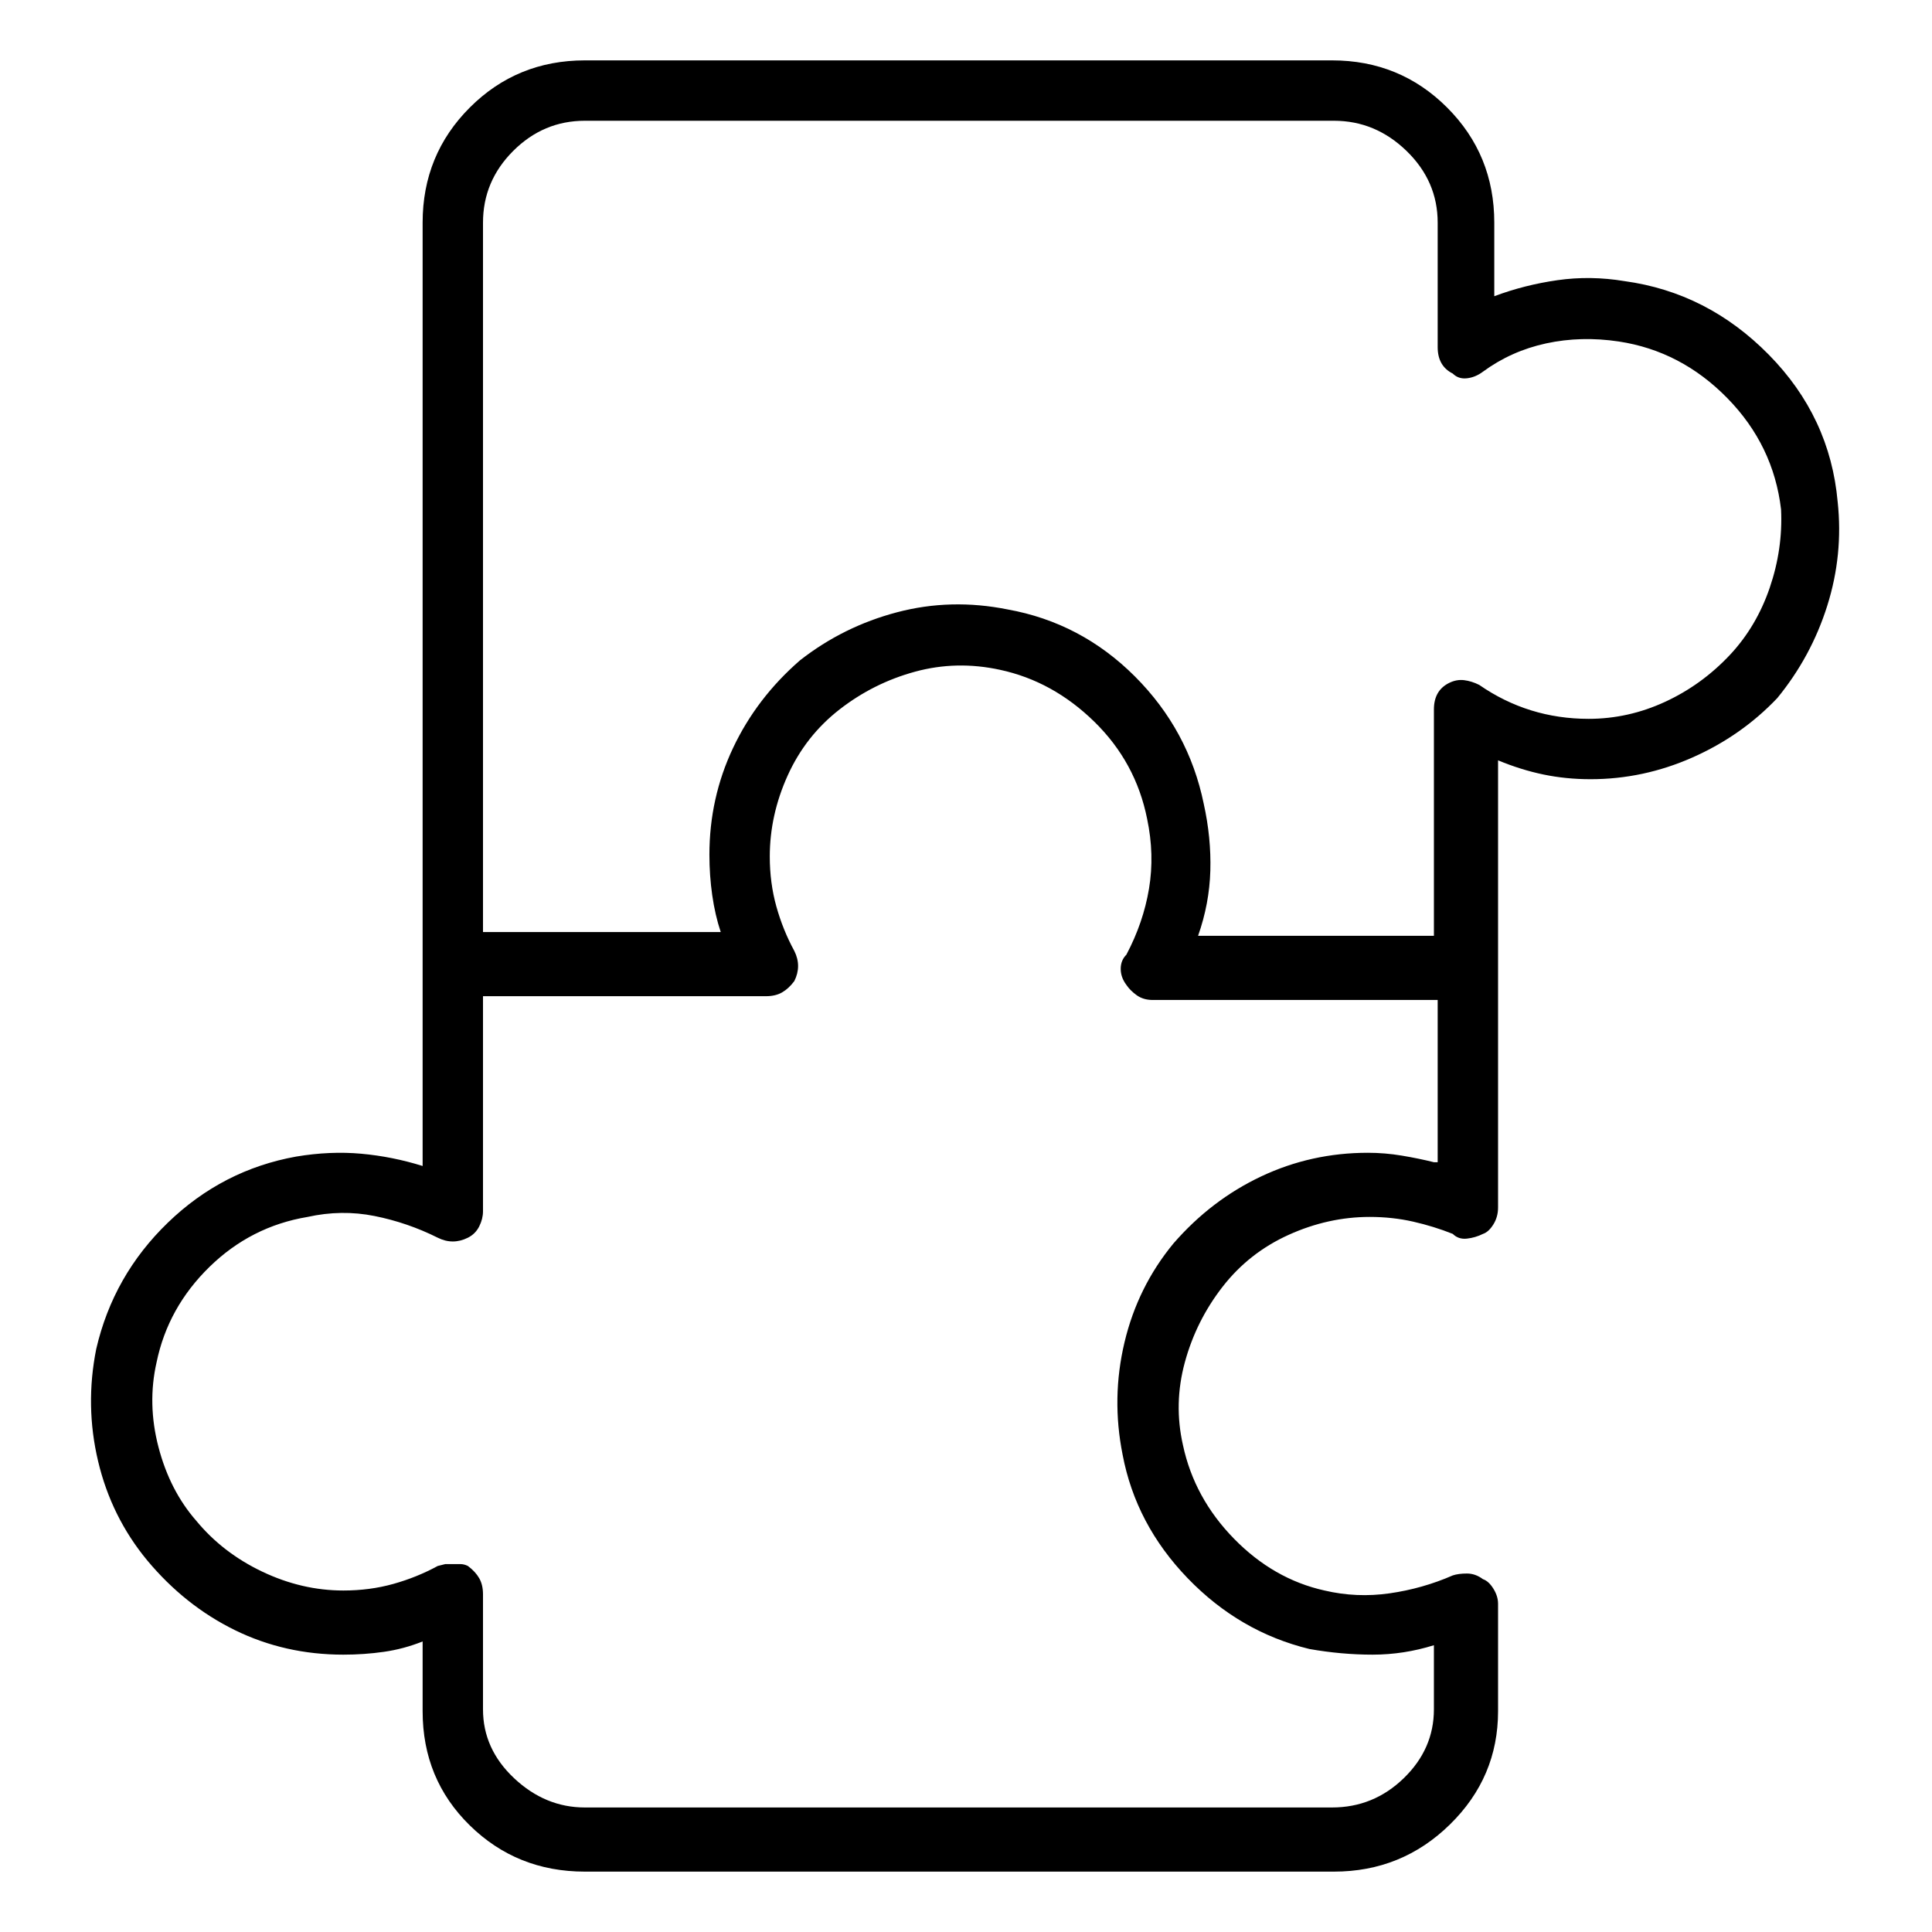 <svg viewBox="0 0 1024 1024" xmlns="http://www.w3.org/2000/svg">
  <path transform="scale(1, -1) translate(0, -960)" fill="currentColor" d="M974 694q-4 45 -36.5 78t-76.5 39q-18 3 -35.5 0.5t-33.5 -8.5v39q0 36 -25 61t-61 25h-396q-36 0 -61 -25t-25 -61v-500q-16 5 -32.5 6.5t-34.5 -1.5q-39 -7 -68 -35t-38 -67q-6 -30 1 -59.5t26 -52.5q20 -24 46.5 -37t57.5 -13q11 0 21.5 1.5t20.5 5.5v-37 q0 -36 25 -60.5t61 -24.5h397q36 0 61.5 25t25.5 60v57q0 4 -2.5 8t-5.5 5q-4 3 -8.5 3t-7.5 -1q-16 -7 -33.5 -9.5t-34.5 1.5q-27 6 -48 27.5t-27 49.5q-5 22 1 44t20 40t35 27.5t43 9.5q12 0 23 -2.5t21 -6.5q3 -3 7.5 -2.5t8.5 2.5q3 1 5.5 5t2.5 9v237q12 -5 24 -7.5 t25 -2.5q28 0 54 11.5t45 31.5q18 22 26.5 49t5.5 55v0zM760 344q-8 2 -17 3.5t-18 1.5q-30 0 -56.5 -12.5t-46.5 -35.5q-19 -23 -26 -52.5t-1 -59.5q7 -37 34.5 -65.5t64.5 -37.5q17 -3 33.5 -3t32.5 5v-34q0 -21 -16 -36.5t-38 -15.5h-396q-21 0 -37.5 15.5t-16.5 36.5v61 q0 5 -2 8.5t-6 6.5q-2 1 -4 1h-4h-4t-4 -1q-11 -6 -23.5 -9.5t-26.5 -3.5q-22 0 -43 10t-35 27q-14 16 -20 39t-1 45q6 29 28 50.5t52 26.5q18 4 35.5 0.5t33.5 -11.5q4 -2 8 -2t8 2t6 6t2 8v114h150q5 0 8.5 2t6.5 6q2 4 2 8t-2 8q-6 11 -9.5 23.5t-3.5 26.5q0 22 9.5 43 t27.5 35t40 20t45 1q28 -6 50 -27.5t28 -51.5q4 -19 1 -37t-12 -35q-3 -3 -3 -7.5t3 -8.5q2 -3 5.5 -5.5t8.5 -2.5h151v-86h-2zM917 613q-15 -16 -34.5 -25t-40.5 -9q-16 0 -30.5 4.5t-27.5 13.5q-4 2 -8 2.5t-8 -1.5t-6 -5.5t-2 -8.5v-120h-125q6 17 6.5 34.5t-3.5 35.5 q-8 39 -36.5 67.5t-67.5 35.5q-30 6 -58.5 -1.5t-51.5 -25.5q-23 -20 -35.5 -46.5t-12.5 -56.5q0 -11 1.5 -21.5t4.5 -19.5h-126v376q0 22 16 38t38 16h397q22 0 38.5 -16t16.5 -38v-66q0 -5 2 -8.5t6 -5.5q3 -3 7.5 -2.5t8.5 3.5q15 11 33.5 15t38.5 1q33 -5 57.5 -30 t28.5 -59q1 -21 -6 -41.5t-21 -35.5z" />
</svg>